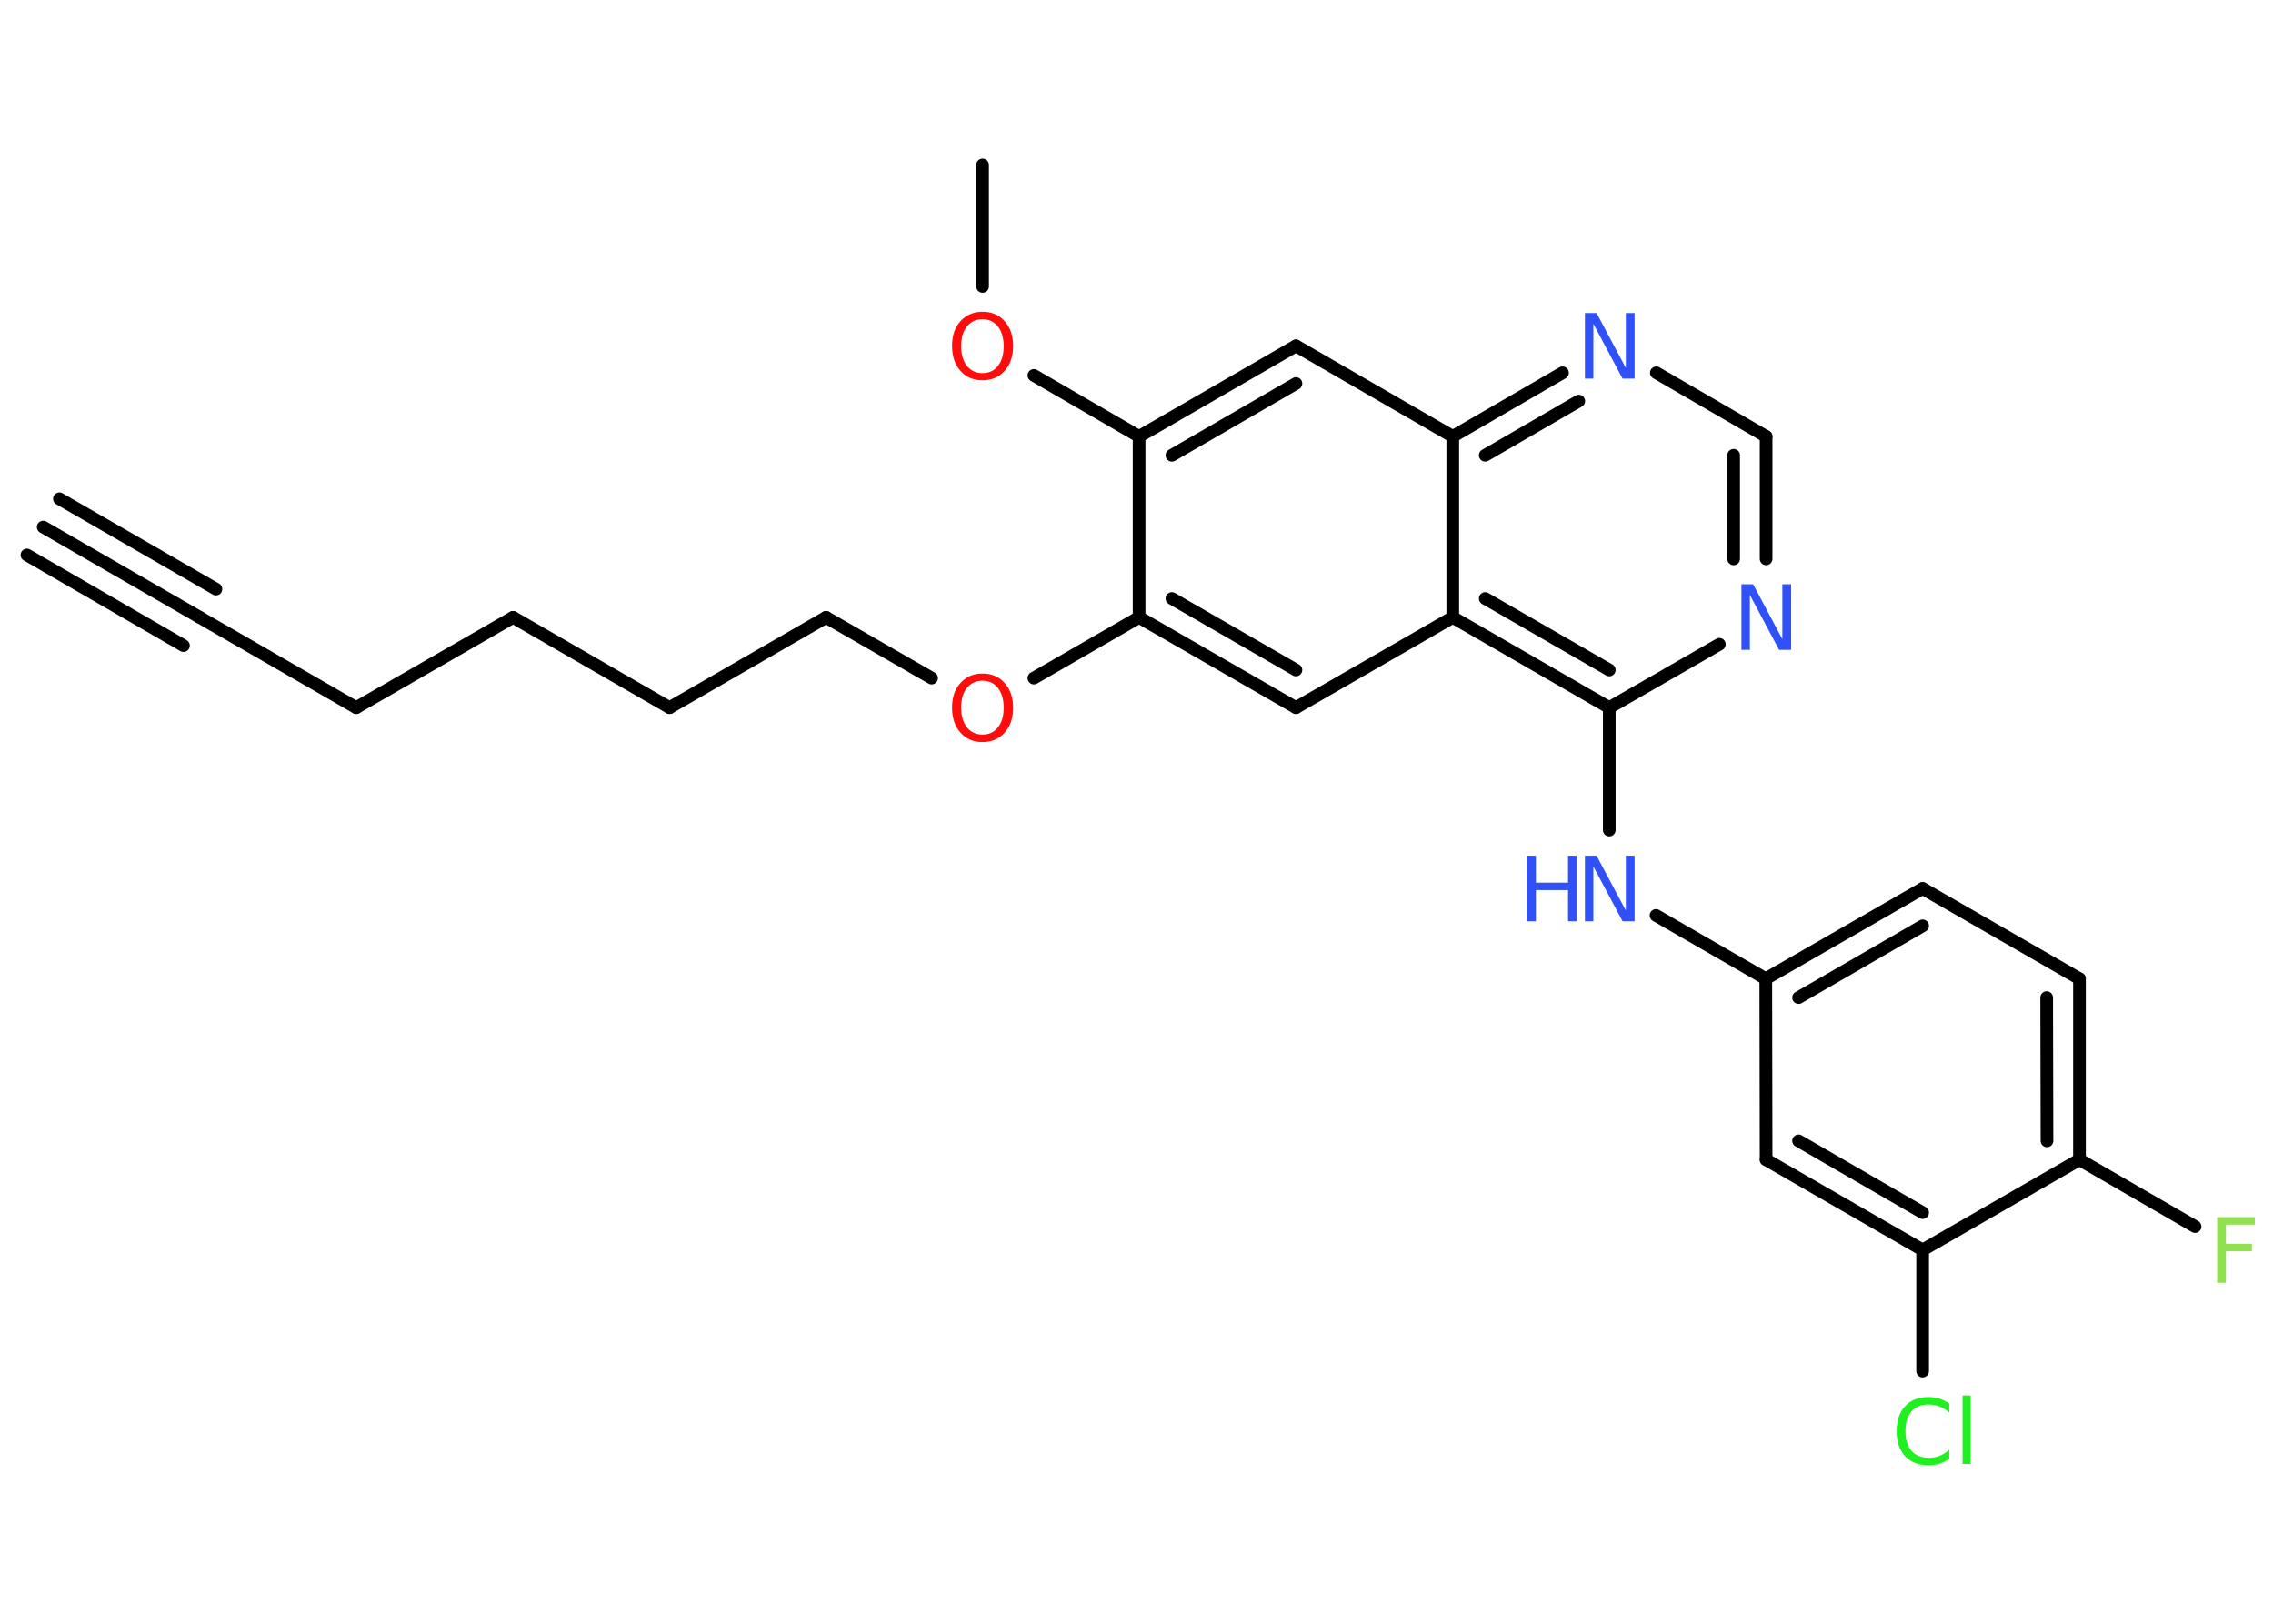 <?xml version='1.0' encoding='UTF-8'?>
<!DOCTYPE svg PUBLIC "-//W3C//DTD SVG 1.1//EN" "http://www.w3.org/Graphics/SVG/1.1/DTD/svg11.dtd">
<svg version='1.2' xmlns='http://www.w3.org/2000/svg' xmlns:xlink='http://www.w3.org/1999/xlink' width='70.0mm' height='50.0mm' viewBox='0 0 70.0 50.0'>
  <desc>Generated by the Chemistry Development Kit (http://github.com/cdk)</desc>
  <g stroke-linecap='round' stroke-linejoin='round' stroke='#000000' stroke-width='.39' fill='#3050F8'>
    <rect x='.0' y='.0' width='70.0' height='50.0' fill='#FFFFFF' stroke='none'/>
    <g id='mol1' class='mol'>
      <g id='mol1bnd1' class='bond'>
        <line x1='1.33' y1='16.23' x2='6.15' y2='19.01'/>
        <line x1='1.83' y1='15.36' x2='6.65' y2='18.14'/>
        <line x1='.83' y1='17.09' x2='5.65' y2='19.88'/>
      </g>
      <line id='mol1bnd2' class='bond' x1='6.15' y1='19.01' x2='10.97' y2='21.79'/>
      <line id='mol1bnd3' class='bond' x1='10.97' y1='21.79' x2='15.8' y2='19.01'/>
      <line id='mol1bnd4' class='bond' x1='15.8' y1='19.01' x2='20.62' y2='21.79'/>
      <line id='mol1bnd5' class='bond' x1='20.62' y1='21.79' x2='25.44' y2='19.01'/>
      <line id='mol1bnd6' class='bond' x1='25.44' y1='19.01' x2='28.69' y2='20.88'/>
      <line id='mol1bnd7' class='bond' x1='31.84' y1='20.88' x2='35.08' y2='19.01'/>
      <g id='mol1bnd8' class='bond'>
        <line x1='35.08' y1='19.01' x2='39.91' y2='21.79'/>
        <line x1='36.09' y1='18.43' x2='39.91' y2='20.63'/>
      </g>
      <line id='mol1bnd9' class='bond' x1='39.91' y1='21.79' x2='44.74' y2='19.01'/>
      <g id='mol1bnd10' class='bond'>
        <line x1='44.74' y1='19.01' x2='49.56' y2='21.79'/>
        <line x1='45.74' y1='18.43' x2='49.56' y2='20.63'/>
      </g>
      <line id='mol1bnd11' class='bond' x1='49.56' y1='21.79' x2='49.56' y2='25.56'/>
      <line id='mol1bnd12' class='bond' x1='51.0' y1='28.19' x2='54.38' y2='30.14'/>
      <g id='mol1bnd13' class='bond'>
        <line x1='59.21' y1='27.36' x2='54.38' y2='30.14'/>
        <line x1='59.21' y1='28.51' x2='55.39' y2='30.72'/>
      </g>
      <line id='mol1bnd14' class='bond' x1='59.21' y1='27.36' x2='64.04' y2='30.14'/>
      <g id='mol1bnd15' class='bond'>
        <line x1='64.04' y1='35.71' x2='64.04' y2='30.14'/>
        <line x1='63.04' y1='35.13' x2='63.03' y2='30.72'/>
      </g>
      <line id='mol1bnd16' class='bond' x1='64.04' y1='35.71' x2='67.6' y2='37.77'/>
      <line id='mol1bnd17' class='bond' x1='64.04' y1='35.71' x2='59.21' y2='38.49'/>
      <line id='mol1bnd18' class='bond' x1='59.21' y1='38.49' x2='59.21' y2='42.22'/>
      <g id='mol1bnd19' class='bond'>
        <line x1='54.39' y1='35.71' x2='59.21' y2='38.49'/>
        <line x1='55.39' y1='35.13' x2='59.21' y2='37.34'/>
      </g>
      <line id='mol1bnd20' class='bond' x1='54.38' y1='30.14' x2='54.39' y2='35.71'/>
      <line id='mol1bnd21' class='bond' x1='49.56' y1='21.79' x2='52.95' y2='19.84'/>
      <g id='mol1bnd22' class='bond'>
        <line x1='54.39' y1='17.21' x2='54.39' y2='13.44'/>
        <line x1='53.39' y1='17.21' x2='53.39' y2='14.02'/>
      </g>
      <line id='mol1bnd23' class='bond' x1='54.39' y1='13.44' x2='51.01' y2='11.48'/>
      <g id='mol1bnd24' class='bond'>
        <line x1='48.12' y1='11.48' x2='44.74' y2='13.44'/>
        <line x1='48.62' y1='12.35' x2='45.74' y2='14.02'/>
      </g>
      <line id='mol1bnd25' class='bond' x1='44.74' y1='19.01' x2='44.74' y2='13.44'/>
      <line id='mol1bnd26' class='bond' x1='44.74' y1='13.44' x2='39.91' y2='10.65'/>
      <g id='mol1bnd27' class='bond'>
        <line x1='39.91' y1='10.65' x2='35.08' y2='13.44'/>
        <line x1='39.91' y1='11.81' x2='36.09' y2='14.02'/>
      </g>
      <line id='mol1bnd28' class='bond' x1='35.08' y1='19.01' x2='35.08' y2='13.44'/>
      <line id='mol1bnd29' class='bond' x1='35.08' y1='13.44' x2='31.84' y2='11.56'/>
      <line id='mol1bnd30' class='bond' x1='30.26' y1='8.82' x2='30.26' y2='5.08'/>
      <path id='mol1atm7' class='atom' d='M30.26 20.96q-.3 .0 -.48 .22q-.18 .22 -.18 .61q.0 .38 .18 .61q.18 .22 .48 .22q.3 .0 .47 -.22q.18 -.22 .18 -.61q.0 -.38 -.18 -.61q-.18 -.22 -.47 -.22zM30.26 20.74q.42 .0 .68 .29q.26 .29 .26 .76q.0 .48 -.26 .77q-.26 .29 -.68 .29q-.43 .0 -.68 -.29q-.26 -.29 -.26 -.77q.0 -.48 .26 -.76q.26 -.29 .68 -.29z' stroke='none' fill='#FF0D0D'/>
      <g id='mol1atm12' class='atom'>
        <path d='M48.8 26.35h.37l.9 1.69v-1.69h.27v2.02h-.37l-.9 -1.69v1.69h-.26v-2.02z' stroke='none'/>
        <path d='M47.03 26.35h.27v.83h.99v-.83h.27v2.02h-.27v-.96h-.99v.96h-.27v-2.02z' stroke='none'/>
      </g>
      <path id='mol1atm17' class='atom' d='M68.28 37.48h1.16v.23h-.89v.59h.8v.23h-.8v.97h-.27v-2.02z' stroke='none' fill='#90E050'/>
      <path id='mol1atm19' class='atom' d='M60.03 43.21v.29q-.14 -.13 -.3 -.19q-.16 -.06 -.33 -.06q-.35 .0 -.53 .21q-.19 .21 -.19 .61q.0 .4 .19 .61q.19 .21 .53 .21q.18 .0 .33 -.06q.16 -.06 .3 -.19v.28q-.14 .1 -.3 .15q-.16 .05 -.34 .05q-.46 .0 -.72 -.28q-.26 -.28 -.26 -.77q.0 -.49 .26 -.77q.26 -.28 .72 -.28q.18 .0 .34 .05q.16 .05 .3 .15zM60.44 42.97h.25v2.11h-.25v-2.11z' stroke='none' fill='#1FF01F'/>
      <path id='mol1atm21' class='atom' d='M53.62 17.99h.37l.9 1.69v-1.69h.27v2.02h-.37l-.9 -1.69v1.69h-.26v-2.02z' stroke='none'/>
      <path id='mol1atm23' class='atom' d='M48.8 9.64h.37l.9 1.69v-1.69h.27v2.02h-.37l-.9 -1.69v1.69h-.26v-2.02z' stroke='none'/>
      <path id='mol1atm27' class='atom' d='M30.26 9.83q-.3 .0 -.48 .22q-.18 .22 -.18 .61q.0 .38 .18 .61q.18 .22 .48 .22q.3 .0 .47 -.22q.18 -.22 .18 -.61q.0 -.38 -.18 -.61q-.18 -.22 -.47 -.22zM30.26 9.6q.42 .0 .68 .29q.26 .29 .26 .76q.0 .48 -.26 .77q-.26 .29 -.68 .29q-.43 .0 -.68 -.29q-.26 -.29 -.26 -.77q.0 -.48 .26 -.76q.26 -.29 .68 -.29z' stroke='none' fill='#FF0D0D'/>
    </g>
  </g>
</svg>
